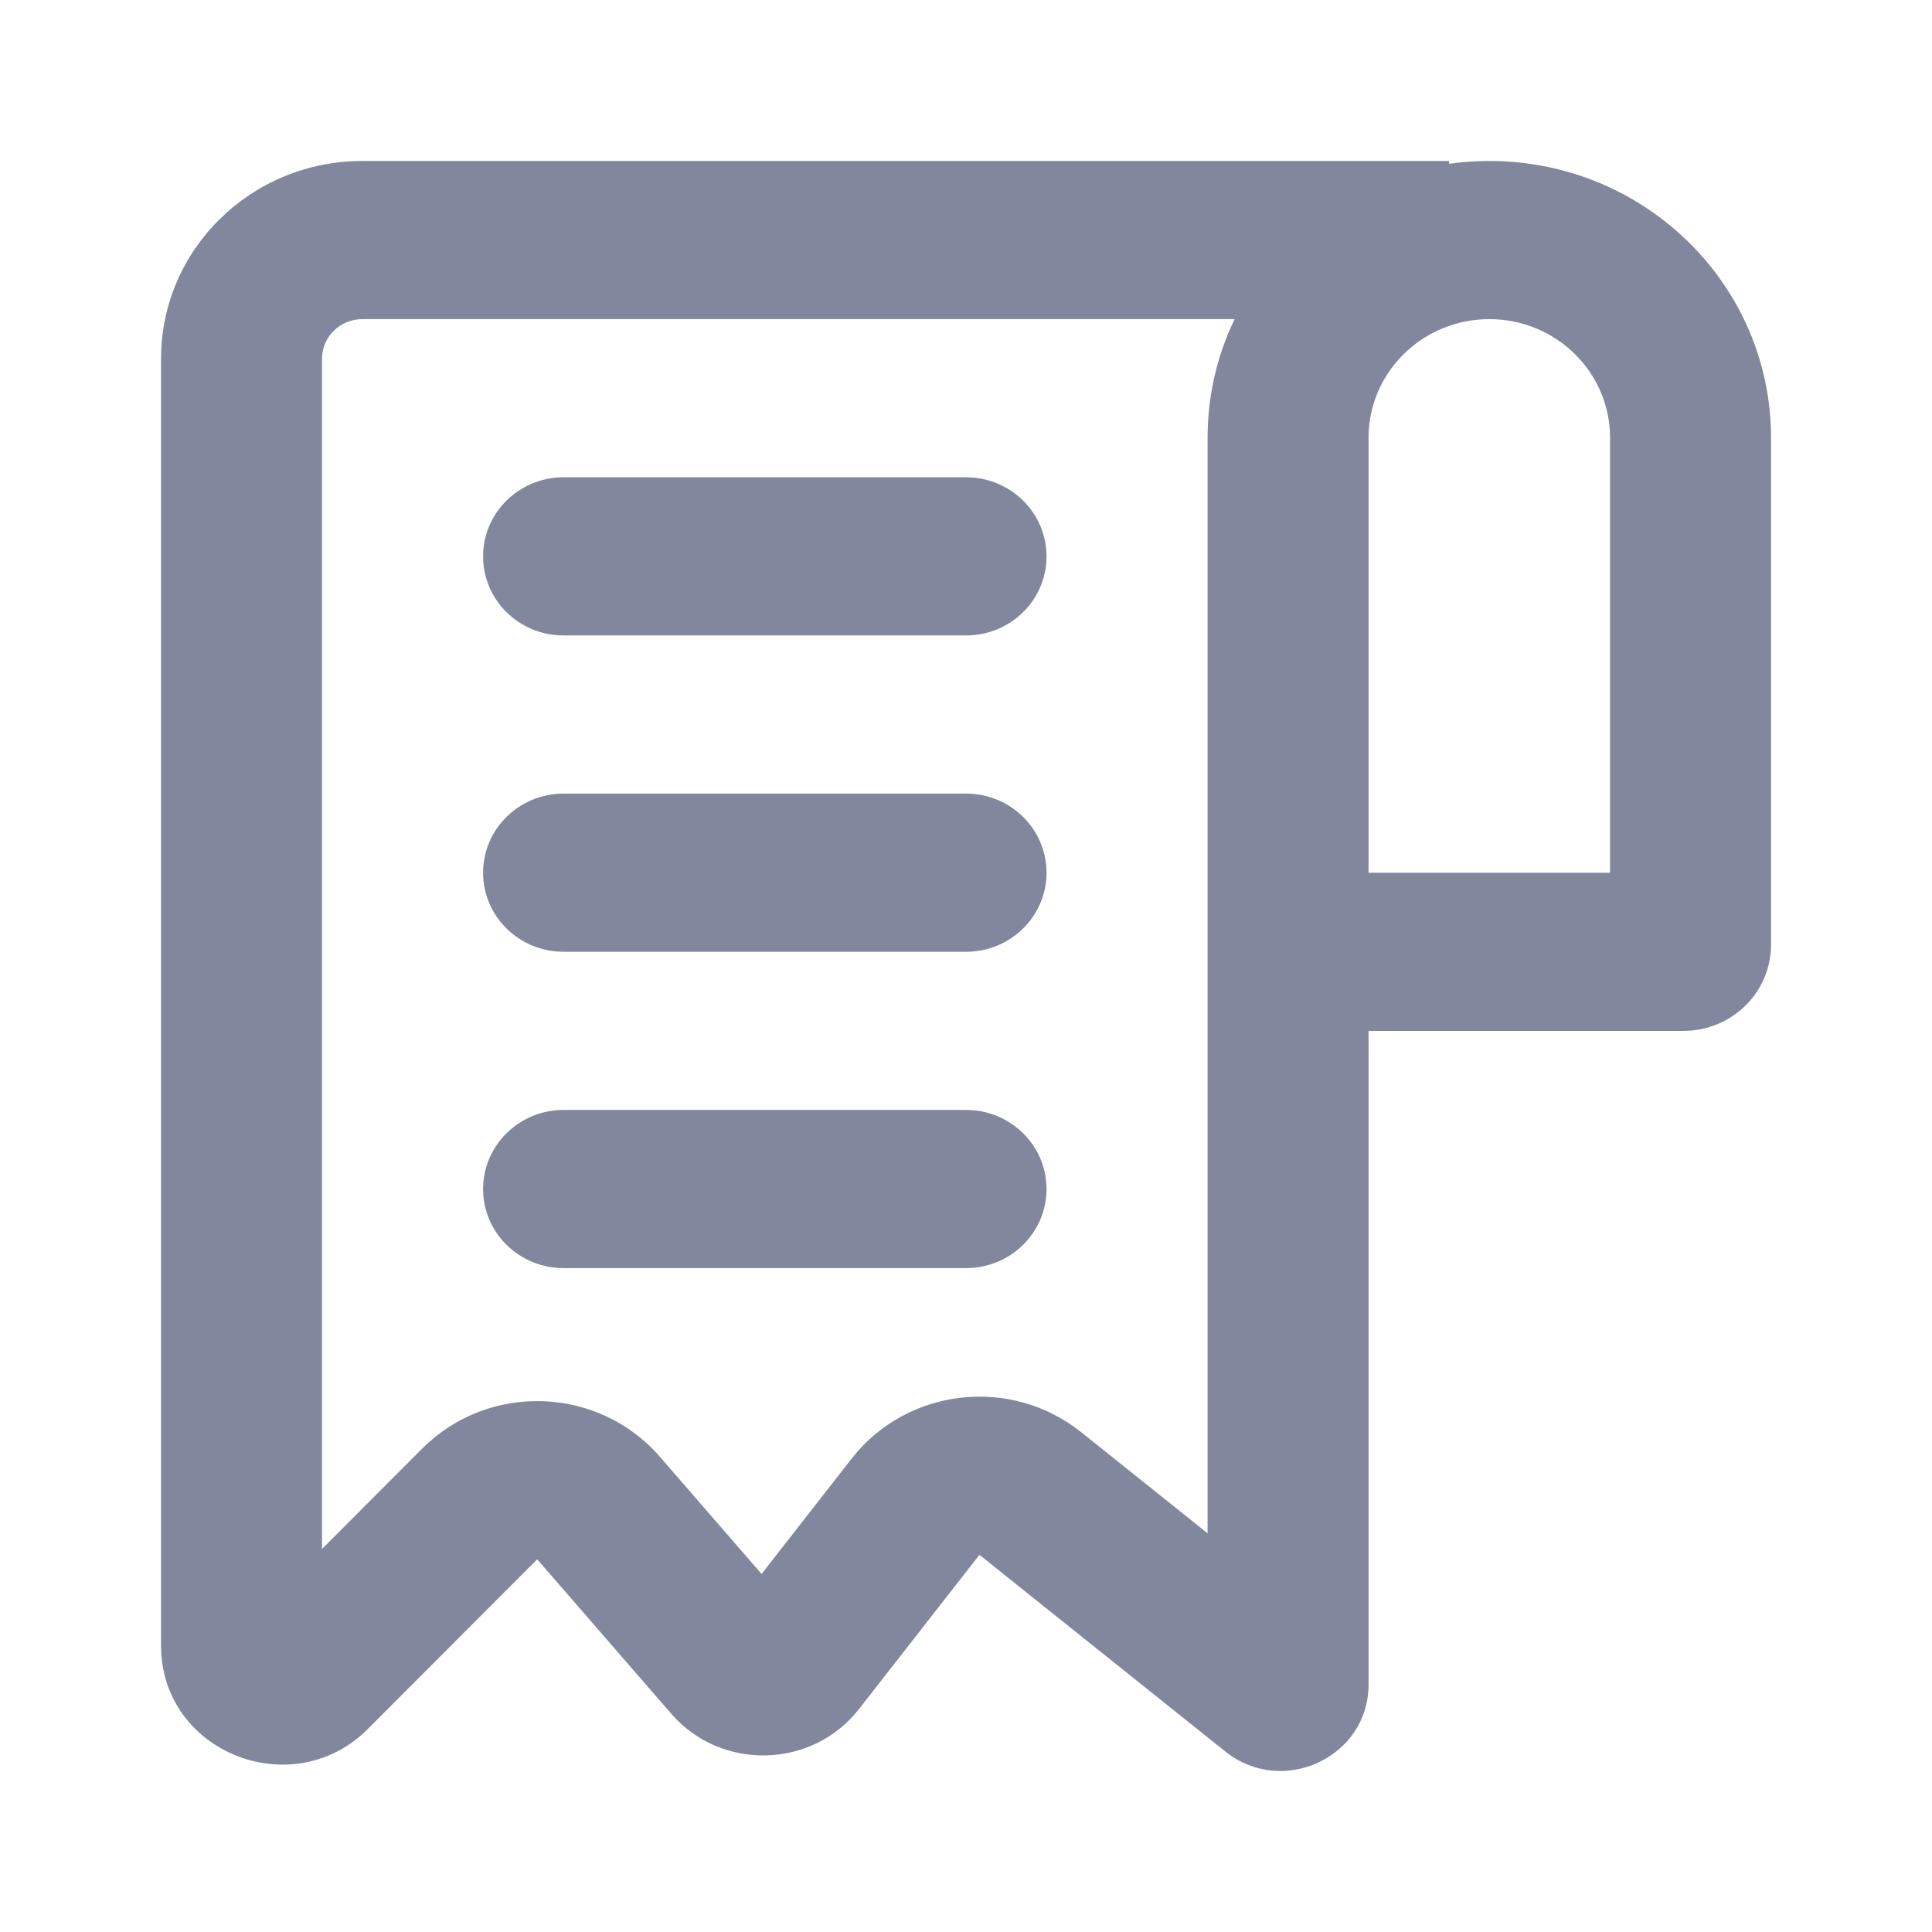 <svg width="22" height="22" viewBox="0 0 22 22" fill="none" xmlns="http://www.w3.org/2000/svg">
<path fill-rule="evenodd" clip-rule="evenodd" d="M3.667 4.084C3.667 3.836 3.872 3.634 4.126 3.634H14.059C13.861 4.043 13.751 4.501 13.751 4.985V17.46L12.311 16.308C11.51 15.668 10.328 15.803 9.699 16.608L8.672 17.923L7.513 16.587C6.814 15.782 5.562 15.739 4.808 16.495L3.667 17.638V11.044V4.084ZM16.501 1.833V1.865C16.65 1.844 16.803 1.833 16.959 1.833C18.731 1.833 20.167 3.244 20.167 4.985V10.758C20.167 11.3 19.72 11.739 19.169 11.739H15.584V19.182C15.584 20.01 14.605 20.467 13.952 19.944L13.952 19.944L11.153 17.705L9.781 19.462C9.248 20.143 8.211 20.169 7.644 19.515L6.117 17.756L4.191 19.686L3.547 19.067L4.191 19.686C3.329 20.55 1.834 19.951 1.834 18.741V11.044V4.084C1.834 2.84 2.86 1.833 4.126 1.833H16.501ZM18.334 4.985V9.938H15.584V4.985C15.584 4.239 16.2 3.634 16.959 3.634C17.718 3.634 18.334 4.239 18.334 4.985ZM6.417 9.037C5.911 9.037 5.501 9.44 5.501 9.938C5.501 10.435 5.911 10.838 6.417 10.838H11.001C11.507 10.838 11.917 10.435 11.917 9.938C11.917 9.44 11.507 9.037 11.001 9.037H6.417ZM5.501 13.54C5.501 13.043 5.911 12.639 6.417 12.639H11.001C11.507 12.639 11.917 13.043 11.917 13.54C11.917 14.037 11.507 14.44 11.001 14.44H6.417C5.911 14.44 5.501 14.037 5.501 13.54ZM6.417 5.435C5.911 5.435 5.501 5.838 5.501 6.336C5.501 6.833 5.911 7.236 6.417 7.236H11.001C11.507 7.236 11.917 6.833 11.917 6.336C11.917 5.838 11.507 5.435 11.001 5.435H6.417Z" fill="#82879E"/>
</svg>
